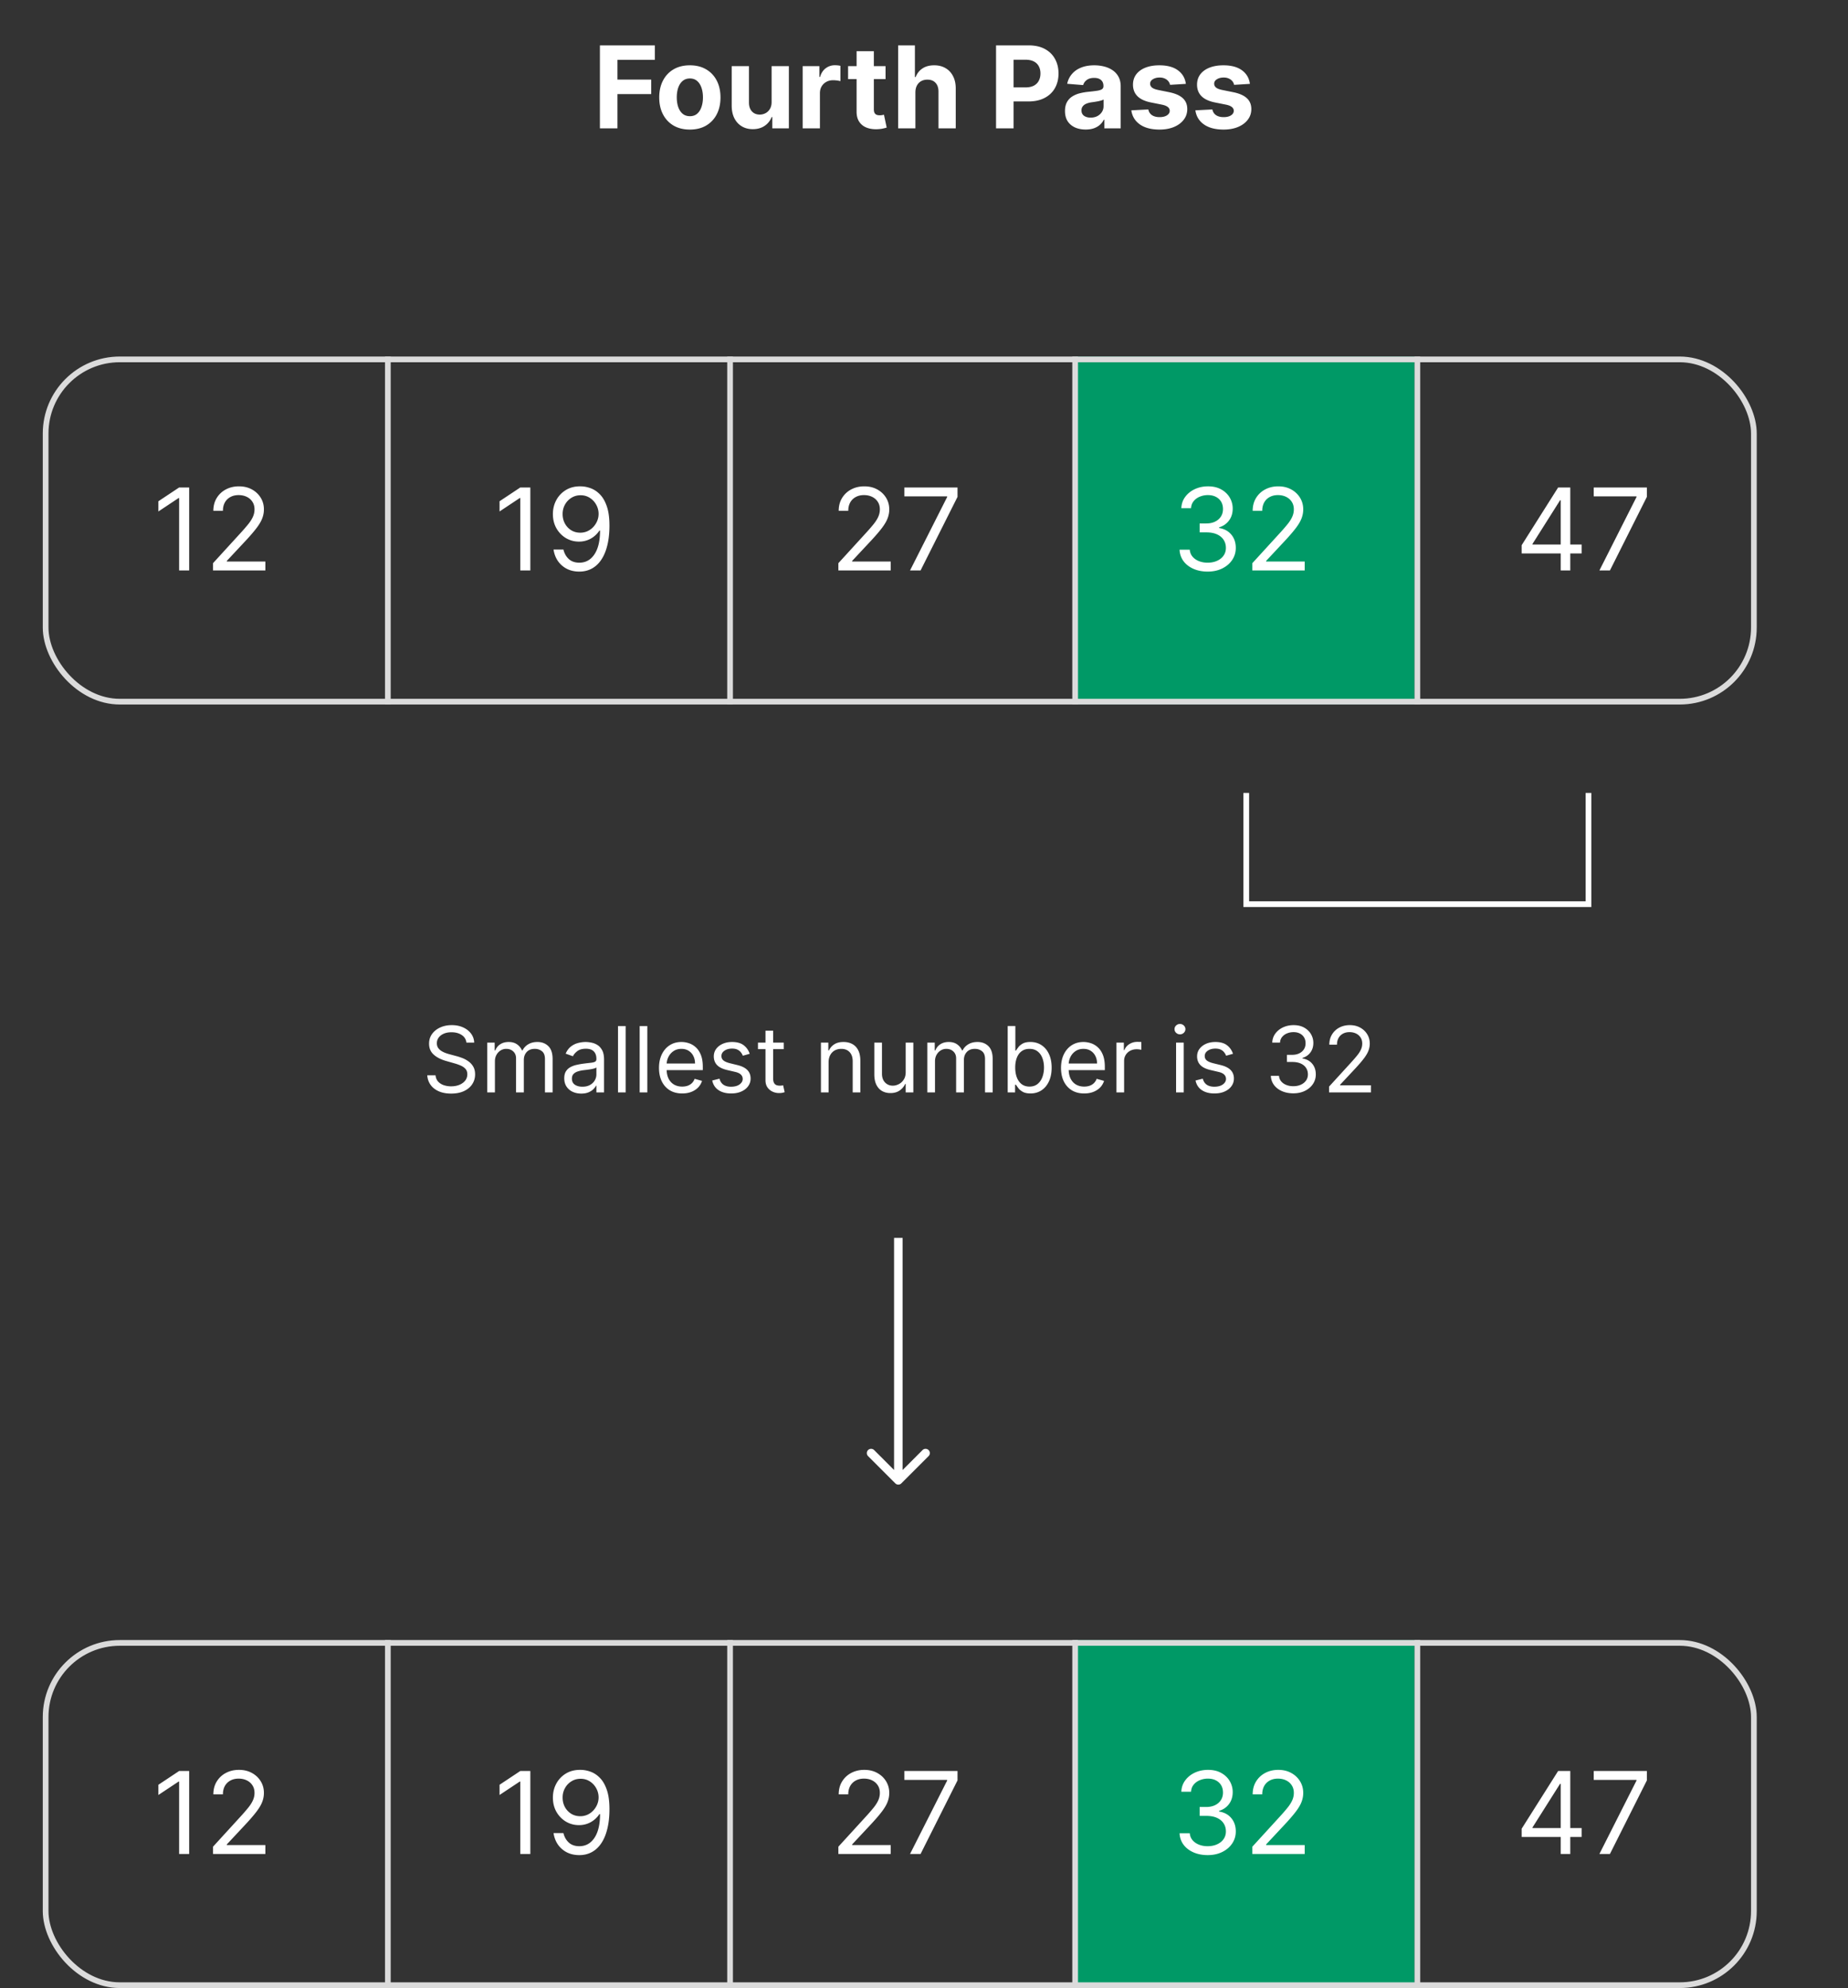 <svg xmlns="http://www.w3.org/2000/svg" width="648" height="697" fill="none" viewBox="0 0 648 697"><rect x="0" y="0" width="648" height="697" fill="#333333" stroke="none"/><path fill="#096" d="M496 575H377v122h119zM377 125h119v122H377z"/><rect width="599" height="120" x="16" y="576" stroke="#dbdbdb" stroke-width="2" rx="26"/><rect width="599" height="120" x="16" y="126" stroke="#dbdbdb" stroke-width="2" rx="26"/><path stroke="#dbdbdb" stroke-width="2" d="M136 575v122M136 125v122M256 575v122M256 125v122M377 575v122M377 125v122M497 575v122M497 125v122"/><path fill="#fff" d="M66.332 620.909V650H62.81v-25.398h-.17l-7.103 4.716v-3.579l7.273-4.83zM74.7 650v-2.557l9.602-10.511a67 67 0 0 0 2.784-3.21q1.095-1.378 1.62-2.586.54-1.221.54-2.556 0-1.535-.74-2.657-.723-1.122-1.988-1.733-1.265-.61-2.84-.61-1.677 0-2.927.696a4.8 4.8 0 0 0-1.918 1.917q-.667 1.236-.667 2.898h-3.353q0-2.557 1.18-4.489a8.2 8.2 0 0 1 3.21-3.011q2.045-1.08 4.588-1.08 2.557 0 4.531 1.08 1.975 1.08 3.097 2.912t1.122 4.077q0 1.605-.583 3.139-.567 1.52-1.988 3.395-1.407 1.86-3.906 4.545l-6.535 6.989v.227h13.523V650zM66.332 170.909V200H62.81v-25.398h-.17l-7.103 4.716v-3.579l7.273-4.83zM74.7 200v-2.557l9.602-10.511a67 67 0 0 0 2.784-3.21q1.095-1.379 1.62-2.586.54-1.221.54-2.556 0-1.535-.74-2.657-.723-1.121-1.988-1.733-1.265-.61-2.84-.61-1.677 0-2.927.696a4.8 4.8 0 0 0-1.918 1.917q-.667 1.236-.667 2.898h-3.353q0-2.557 1.18-4.489a8.2 8.2 0 0 1 3.21-3.011q2.045-1.08 4.588-1.08 2.557 0 4.531 1.08 1.975 1.08 3.097 2.912t1.122 4.077q0 1.605-.583 3.139-.567 1.52-1.988 3.395-1.407 1.86-3.906 4.545l-6.535 6.989v.227h13.523V200zM185.961 620.909V650h-3.522v-25.398h-.171l-7.102 4.716v-3.579l7.273-4.83zm17.628-.398q1.79.015 3.58.682 1.79.668 3.267 2.216 1.477 1.535 2.372 4.19.895 2.657.895 6.662 0 3.879-.739 6.89-.725 2.997-2.102 5.056-1.363 2.06-3.324 3.125-1.946 1.066-4.403 1.066-2.444 0-4.361-.966a8.56 8.56 0 0 1-3.125-2.713q-1.207-1.747-1.549-4.049h3.466q.47 2.004 1.861 3.31 1.406 1.293 3.708 1.293 3.366 0 5.312-2.941 1.96-2.94 1.96-8.309h-.227a8.9 8.9 0 0 1-1.889 2.059 8.3 8.3 0 0 1-2.429 1.336 8.5 8.5 0 0 1-2.841.468q-2.5 0-4.588-1.235-2.075-1.25-3.324-3.424-1.236-2.187-1.236-5 0-2.67 1.193-4.886a9.2 9.2 0 0 1 3.381-3.551q2.187-1.321 5.142-1.279m0 3.125q-1.79 0-3.224.895a6.44 6.44 0 0 0-2.259 2.387q-.824 1.491-.824 3.309t.796 3.31a6.35 6.35 0 0 0 2.201 2.358q1.407.866 3.196.866 1.35 0 2.515-.525a6.5 6.5 0 0 0 2.031-1.463 7.1 7.1 0 0 0 1.378-2.117 6.4 6.4 0 0 0 .497-2.486 6.5 6.5 0 0 0-.824-3.196 6.54 6.54 0 0 0-2.244-2.414q-1.42-.924-3.239-.924M185.961 170.909V200h-3.522v-25.398h-.171l-7.102 4.716v-3.579l7.273-4.83zm17.628-.398q1.79.015 3.58.682 1.79.668 3.267 2.216 1.477 1.535 2.372 4.19.895 2.657.895 6.662 0 3.879-.739 6.89-.725 2.997-2.102 5.056-1.363 2.06-3.324 3.125-1.946 1.066-4.403 1.066-2.444 0-4.361-.966a8.56 8.56 0 0 1-3.125-2.713q-1.207-1.747-1.549-4.049h3.466q.47 2.004 1.861 3.31 1.406 1.293 3.708 1.293 3.366 0 5.312-2.941 1.96-2.94 1.96-8.309h-.227a8.9 8.9 0 0 1-1.889 2.059 8.3 8.3 0 0 1-2.429 1.336 8.5 8.5 0 0 1-2.841.468q-2.5 0-4.588-1.235-2.075-1.25-3.324-3.424-1.236-2.187-1.236-5 0-2.67 1.193-4.886a9.2 9.2 0 0 1 3.381-3.551q2.187-1.321 5.142-1.279m0 3.125q-1.79 0-3.224.895a6.44 6.44 0 0 0-2.259 2.387q-.824 1.491-.824 3.309t.796 3.31a6.35 6.35 0 0 0 2.201 2.358q1.407.867 3.196.866 1.35 0 2.515-.525a6.5 6.5 0 0 0 2.031-1.463 7.1 7.1 0 0 0 1.378-2.117 6.4 6.4 0 0 0 .497-2.486 6.5 6.5 0 0 0-.824-3.196 6.54 6.54 0 0 0-2.244-2.414q-1.42-.924-3.239-.924M293.976 650v-2.557l9.602-10.511a67 67 0 0 0 2.785-3.21q1.094-1.378 1.619-2.586.54-1.221.54-2.556 0-1.535-.739-2.657-.725-1.122-1.989-1.733-1.263-.61-2.841-.61-1.675 0-2.926.696a4.8 4.8 0 0 0-1.917 1.917q-.668 1.236-.668 2.898h-3.352q0-2.557 1.179-4.489a8.2 8.2 0 0 1 3.21-3.011q2.046-1.08 4.588-1.08 2.557 0 4.531 1.08 1.975 1.08 3.097 2.912t1.122 4.077q0 1.605-.582 3.139-.568 1.52-1.989 3.395-1.405 1.86-3.906 4.545l-6.534 6.989v.227h13.522V650zm25.128 0 13.011-25.739v-.227h-15v-3.125h18.637v3.296L322.797 650zM293.976 200v-2.557l9.602-10.511a67 67 0 0 0 2.785-3.21q1.094-1.379 1.619-2.586.54-1.221.54-2.556 0-1.535-.739-2.657-.725-1.121-1.989-1.733-1.263-.61-2.841-.61-1.675 0-2.926.696a4.8 4.8 0 0 0-1.917 1.917q-.668 1.236-.668 2.898h-3.352q0-2.557 1.179-4.489a8.2 8.2 0 0 1 3.21-3.011q2.046-1.08 4.588-1.08 2.557 0 4.531 1.08 1.975 1.08 3.097 2.912t1.122 4.077q0 1.605-.582 3.139-.568 1.52-1.989 3.395-1.405 1.86-3.906 4.545l-6.534 6.989v.227h13.522V200zm25.128 0 13.011-25.739v-.227h-15v-3.125h18.637v3.296L322.797 200zM163.545 365.545q-.204-1.727-1.659-2.681-1.454-.955-3.568-.955-1.545 0-2.704.5-1.148.5-1.796 1.375a3.3 3.3 0 0 0-.636 1.989q0 .932.443 1.602.454.659 1.159 1.102.705.432 1.477.716.773.273 1.421.443l2.363.637q.91.239 2.023.659 1.125.42 2.148 1.148a5.84 5.84 0 0 1 1.704 1.84q.67 1.125.671 2.762 0 1.886-.989 3.409-.977 1.523-2.863 2.42-1.875.898-4.557.898-2.5 0-4.33-.807-1.818-.807-2.863-2.25-1.035-1.443-1.171-3.352h2.909q.114 1.318.887 2.182.783.852 1.977 1.273a8 8 0 0 0 2.591.409q1.613 0 2.898-.523 1.284-.534 2.034-1.477.75-.955.75-2.228 0-1.158-.648-1.886t-1.705-1.182a18 18 0 0 0-2.284-.795l-2.863-.818q-2.728-.784-4.319-2.239t-1.59-3.807q0-1.954 1.056-3.409 1.068-1.466 2.864-2.273 1.807-.818 4.034-.818 2.25 0 4 .807 1.75.795 2.773 2.182a5.44 5.44 0 0 1 1.091 3.147zM170.861 383v-17.455h2.591v2.728h.227q.546-1.398 1.761-2.171 1.216-.784 2.921-.784 1.727 0 2.875.784 1.16.773 1.807 2.171h.181a5.1 5.1 0 0 1 2.012-2.148q1.341-.807 3.216-.807 2.34 0 3.829 1.466 1.49 1.455 1.489 4.534V383h-2.682v-11.682q0-1.932-1.057-2.761t-2.488-.83q-1.841 0-2.853 1.114-1.011 1.103-1.011 2.795V383h-2.727v-11.955q0-1.488-.966-2.397-.966-.921-2.489-.921-1.045 0-1.954.557a4.2 4.2 0 0 0-1.455 1.546q-.545.977-.545 2.261V383zm32.949.409q-1.659 0-3.012-.625a5.17 5.17 0 0 1-2.147-1.829q-.796-1.204-.796-2.91 0-1.5.591-2.431a4.17 4.17 0 0 1 1.58-1.478 8.3 8.3 0 0 1 2.181-.795q1.204-.273 2.421-.432 1.59-.204 2.579-.307 1-.113 1.455-.375.466-.261.466-.909v-.091q0-1.682-.921-2.613-.909-.933-2.761-.932-1.92 0-3.011.841-1.092.84-1.534 1.795l-2.546-.909q.683-1.591 1.818-2.477a6.8 6.8 0 0 1 2.5-1.25 10.4 10.4 0 0 1 2.682-.364q.842 0 1.932.205a6.2 6.2 0 0 1 2.125.807q1.033.613 1.716 1.852.682 1.239.682 3.318V383h-2.682v-2.364h-.137q-.272.568-.909 1.216-.636.648-1.693 1.103t-2.579.454m.409-2.409q1.59 0 2.682-.625 1.101-.625 1.659-1.614a4.1 4.1 0 0 0 .568-2.079v-2.455q-.171.205-.75.375a13 13 0 0 1-1.318.284q-.74.114-1.444.205-.693.08-1.125.136-1.045.137-1.954.443-.898.296-1.455.898-.545.591-.545 1.614 0 1.398 1.034 2.113 1.046.705 2.648.705m15.167-21.273V383h-2.681v-23.273zm7.594 0V383h-2.682v-23.273zm12.23 23.637q-2.523 0-4.352-1.114-1.818-1.125-2.807-3.136-.977-2.023-.977-4.705t.977-4.727q.989-2.057 2.75-3.205 1.773-1.159 4.137-1.159 1.363 0 2.693.455a6.7 6.7 0 0 1 2.42 1.477q1.09 1.011 1.739 2.682.648 1.67.648 4.113v1.137h-13.455v-2.318h10.727q0-1.478-.591-2.637a4.45 4.45 0 0 0-1.659-1.829q-1.068-.67-2.522-.671-1.603 0-2.773.796a5.2 5.2 0 0 0-1.784 2.045 6 6 0 0 0-.625 2.705v1.545q0 1.977.682 3.352.693 1.365 1.92 2.08 1.227.705 2.852.705 1.057 0 1.909-.296a4.1 4.1 0 0 0 1.489-.909q.626-.614.966-1.523l2.591.728a5.75 5.75 0 0 1-1.375 2.318q-.966.988-2.387 1.545-1.42.546-3.193.546m23.671-13.909-2.409.681a4.5 4.5 0 0 0-.671-1.17q-.432-.58-1.182-.955t-1.92-.375q-1.602 0-2.671.739-1.056.727-1.056 1.852 0 1 .727 1.58.727.579 2.273.966l2.59.636q2.341.568 3.489 1.739 1.148 1.159 1.148 2.988 0 1.5-.864 2.682-.852 1.182-2.386 1.864t-3.568.682q-2.671 0-4.421-1.159t-2.216-3.387l2.546-.636q.364 1.409 1.375 2.113 1.023.705 2.67.705 1.875 0 2.977-.795 1.114-.807 1.114-1.932 0-.91-.636-1.523-.636-.625-1.955-.932l-2.909-.682q-2.398-.568-3.523-1.761-1.113-1.205-1.113-3.011 0-1.477.829-2.614.841-1.136 2.284-1.784 1.455-.648 3.296-.648 2.59 0 4.068 1.137 1.488 1.136 2.114 3m11.946-3.91v2.273h-9.046v-2.273zm-6.409-4.181h2.681V378q0 1.137.33 1.705.34.556.864.75.534.181 1.125.181.442 0 .727-.045l.454-.091.546 2.409a6 6 0 0 1-.761.205q-.489.113-1.239.113-1.137 0-2.227-.488a4.4 4.4 0 0 1-1.796-1.489q-.705-1-.704-2.523zm22.125 11.136V383h-2.682v-17.455h2.591v2.728h.227a5 5 0 0 1 1.864-2.137q1.25-.818 3.227-.818 1.773 0 3.102.727 1.33.717 2.068 2.182.74 1.455.739 3.682V383h-2.682v-10.909q0-2.056-1.068-3.205-1.068-1.159-2.932-1.159-1.284 0-2.295.557-1 .557-1.58 1.625-.579 1.068-.579 2.591m27.037 3.364v-10.319h2.681V383h-2.681v-2.955h-.182q-.614 1.33-1.909 2.262-1.296.92-3.273.92-1.637 0-2.909-.716-1.273-.727-2-2.181-.727-1.467-.727-3.694v-11.091h2.681v10.91q0 1.908 1.069 3.045 1.079 1.137 2.75 1.136.999 0 2.034-.511 1.045-.512 1.75-1.568.716-1.057.716-2.693m7.593 7.136v-17.455h2.591v2.728h.227q.546-1.398 1.762-2.171 1.215-.784 2.92-.784 1.728 0 2.875.784 1.16.773 1.807 2.171h.182a5.1 5.1 0 0 1 2.011-2.148q1.341-.807 3.216-.807 2.341 0 3.83 1.466 1.488 1.455 1.488 4.534V383h-2.681v-11.682q0-1.932-1.057-2.761t-2.489-.83q-1.84 0-2.852 1.114-1.011 1.103-1.012 2.795V383h-2.727v-11.955q0-1.488-.966-2.397-.966-.921-2.488-.921a3.7 3.7 0 0 0-1.955.557 4.2 4.2 0 0 0-1.454 1.546q-.546.977-.546 2.261V383zm28.176 0v-23.273h2.682v8.591h.228q.294-.454.818-1.159.534-.715 1.522-1.273 1-.567 2.705-.568 2.205 0 3.886 1.102 1.683 1.103 2.625 3.125.944 2.023.944 4.773 0 2.773-.944 4.807-.943 2.023-2.613 3.136-1.67 1.103-3.853 1.103-1.682 0-2.693-.557-1.011-.568-1.557-1.284a17 17 0 0 1-.84-1.205h-.319V383zm2.637-8.727q0 1.977.579 3.488.58 1.5 1.694 2.353 1.113.84 2.727.841 1.682 0 2.807-.887 1.135-.897 1.704-2.409.58-1.523.58-3.386 0-1.842-.568-3.318-.558-1.49-1.694-2.353-1.125-.875-2.829-.875-1.637 0-2.75.83-1.114.817-1.682 2.295-.568 1.467-.568 3.421m24.193 9.091q-2.523 0-4.352-1.114-1.818-1.125-2.807-3.136-.977-2.023-.977-4.705t.977-4.727q.989-2.057 2.75-3.205 1.773-1.159 4.136-1.159 1.364 0 2.693.455a6.7 6.7 0 0 1 2.421 1.477q1.09 1.011 1.739 2.682.647 1.67.647 4.113v1.137h-13.454v-2.318h10.727q0-1.478-.591-2.637a4.45 4.45 0 0 0-1.659-1.829q-1.068-.67-2.523-.671-1.602 0-2.772.796a5.2 5.2 0 0 0-1.785 2.045 6 6 0 0 0-.625 2.705v1.545q0 1.977.682 3.352.694 1.365 1.921 2.08 1.227.705 2.852.705 1.057 0 1.909-.296a4.1 4.1 0 0 0 1.489-.909 4.15 4.15 0 0 0 .966-1.523l2.591.728a5.8 5.8 0 0 1-1.375 2.318q-.966.988-2.387 1.545-1.42.546-3.193.546m11.307-.364v-17.455h2.591v2.637h.182q.476-1.296 1.727-2.102 1.25-.807 2.818-.807.295 0 .739.011.443.012.67.034v2.727a9 9 0 0 0-.625-.102 6 6 0 0 0-1.011-.079q-1.273 0-2.273.534a4 4 0 0 0-1.568 1.454q-.568.921-.568 2.103V383zm20.906 0v-17.455h2.682V383zm1.364-20.364q-.784 0-1.353-.534a1.72 1.72 0 0 1-.556-1.284q0-.75.556-1.284.568-.534 1.353-.534.783 0 1.341.534.567.534.568 1.284 0 .75-.568 1.284a1.87 1.87 0 0 1-1.341.534m18.593 6.819-2.409.681a4.5 4.5 0 0 0-.67-1.17q-.432-.58-1.182-.955t-1.92-.375q-1.603 0-2.671.739-1.057.727-1.057 1.852 0 1 .728 1.58.726.579 2.272.966l2.591.636q2.341.568 3.489 1.739 1.148 1.159 1.148 2.988 0 1.5-.864 2.682-.852 1.182-2.386 1.864t-3.569.682q-2.67 0-4.42-1.159t-2.216-3.387l2.546-.636q.363 1.409 1.375 2.113 1.022.705 2.67.705 1.875 0 2.977-.795 1.114-.807 1.114-1.932 0-.91-.636-1.523-.637-.625-1.955-.932l-2.909-.682q-2.398-.568-3.523-1.761-1.113-1.205-1.113-3.011 0-1.477.829-2.614.841-1.136 2.284-1.784 1.454-.648 3.296-.648 2.59 0 4.068 1.137 1.489 1.136 2.113 3m21.174 13.863q-2.25 0-4.012-.773-1.749-.773-2.784-2.147-1.023-1.387-1.113-3.216h2.863q.091 1.125.773 1.943.682.807 1.784 1.25t2.443.443q1.5 0 2.659-.523 1.16-.522 1.819-1.454t.659-2.159q0-1.284-.637-2.262-.636-.988-1.863-1.545-1.229-.557-3-.557h-1.864v-2.5h1.864q1.386 0 2.431-.5 1.057-.5 1.648-1.409.602-.909.602-2.136 0-1.182-.522-2.057a3.6 3.6 0 0 0-1.478-1.364q-.942-.488-2.227-.488-1.204 0-2.273.443a4.24 4.24 0 0 0-1.727 1.261q-.67.819-.727 1.977h-2.727q.068-1.829 1.102-3.204 1.034-1.386 2.704-2.159 1.683-.773 3.694-.773 2.159 0 3.704.875 1.545.864 2.375 2.284t.83 3.068q0 1.966-1.034 3.353-1.023 1.386-2.784 1.92v.182q2.204.363 3.443 1.875 1.238 1.5 1.238 3.716 0 1.897-1.034 3.409-1.023 1.5-2.795 2.364t-4.034.863m12.511-.318v-2.045l7.682-8.41a53 53 0 0 0 2.227-2.568q.875-1.102 1.296-2.068a5 5 0 0 0 .431-2.045q0-1.228-.59-2.125a3.84 3.84 0 0 0-1.591-1.387q-1.012-.488-2.273-.488-1.34 0-2.341.556a3.84 3.84 0 0 0-1.534 1.535q-.534.988-.534 2.318h-2.682q0-2.046.943-3.591a6.55 6.55 0 0 1 2.568-2.409q1.637-.864 3.671-.864 2.045 0 3.625.864 1.58.863 2.477 2.329.898 1.467.898 3.262a7 7 0 0 1-.466 2.511q-.454 1.216-1.591 2.716-1.125 1.488-3.125 3.636l-5.227 5.591v.182h10.818v2.5zM210.357 45V15.91h19.261v5.07h-13.111v6.932h11.832v5.071h-11.832V45zm31.541.426q-3.31 0-5.725-1.406-2.4-1.42-3.707-3.949-1.307-2.543-1.307-5.895 0-3.38 1.307-5.909 1.307-2.542 3.707-3.949 2.415-1.42 5.725-1.42t5.71 1.42q2.414 1.407 3.722 3.949 1.306 2.528 1.306 5.91 0 3.351-1.306 5.894-1.308 2.529-3.722 3.949-2.4 1.406-5.71 1.406m.028-4.687q1.506 0 2.514-.853 1.009-.866 1.52-2.358.526-1.49.526-3.395 0-1.902-.526-3.394-.511-1.492-1.52-2.358t-2.514-.867q-1.52 0-2.557.867-1.022.866-1.548 2.358-.511 1.492-.511 3.394 0 1.904.511 3.395.526 1.492 1.548 2.358 1.038.853 2.557.853m28.636-5.029V23.182h6.052V45h-5.81v-3.963h-.227a6.45 6.45 0 0 1-2.458 3.082q-1.704 1.165-4.162 1.165-2.187 0-3.849-.994t-2.599-2.827q-.924-1.832-.938-4.39V23.183h6.051v12.812q.014 1.932 1.037 3.054t2.742 1.122a4.35 4.35 0 0 0 2.045-.497 3.9 3.9 0 0 0 1.534-1.505q.597-.994.582-2.458M281.454 45V23.182h5.866v3.807h.228q.596-2.032 2.002-3.068 1.406-1.052 3.239-1.052.455 0 .98.057.526.057.923.156v5.37a8 8 0 0 0-1.179-.228q-.752-.099-1.377-.099-1.335 0-2.387.582-1.036.57-1.647 1.591-.597 1.023-.597 2.358V45zm29.066-21.818v4.545h-13.139v-4.545zm-10.156-5.227h6.051v20.34q0 .84.255 1.307.257.454.711.64.468.184 1.079.184.426 0 .852-.07.427-.086.654-.129l.952 4.503q-.455.143-1.279.327-.824.198-2.003.241-2.187.086-3.835-.582-1.633-.667-2.542-2.074-.91-1.406-.895-3.551zm20.618 14.431V45h-6.052V15.91h5.881V27.03h.256q.739-1.932 2.386-3.025 1.648-1.108 4.134-1.108 2.273 0 3.963.994 1.704.98 2.642 2.827.952 1.832.937 4.389V45h-6.051V32.188q.015-2.018-1.023-3.14-1.022-1.122-2.869-1.122-1.236 0-2.187.526-.938.525-1.478 1.534-.525.995-.539 2.4M349.263 45V15.91h11.477q3.31 0 5.639 1.263 2.33 1.251 3.551 3.48 1.236 2.217 1.236 5.114 0 2.898-1.25 5.114t-3.622 3.451q-2.358 1.236-5.71 1.236h-7.316V30.64h6.321q1.776 0 2.927-.61 1.164-.625 1.733-1.72.582-1.107.582-2.542 0-1.45-.582-2.528-.569-1.095-1.733-1.69-1.166-.611-2.955-.611h-4.148V45zm31.42.412q-2.088 0-3.721-.724-1.634-.739-2.586-2.174-.937-1.449-.937-3.608 0-1.818.668-3.054a5.4 5.4 0 0 1 1.818-1.988 8.8 8.8 0 0 1 2.613-1.137 20 20 0 0 1 3.097-.54 78 78 0 0 0 3.068-.369q1.165-.184 1.69-.54.526-.355.526-1.05v-.086q0-1.35-.852-2.088-.838-.739-2.387-.739-1.633 0-2.599.725-.966.71-1.278 1.79l-5.597-.455q.426-1.99 1.676-3.437 1.25-1.464 3.225-2.245 1.988-.795 4.602-.795 1.818 0 3.48.426 1.676.426 2.969 1.32a6.4 6.4 0 0 1 2.059 2.302q.753 1.392.753 3.338V45h-5.738v-3.026h-.171a6.2 6.2 0 0 1-1.406 1.804q-.88.767-2.117 1.208-1.235.426-2.855.426m1.733-4.176q1.335 0 2.358-.526a4.2 4.2 0 0 0 1.605-1.449q.583-.909.583-2.06v-2.315q-.284.185-.782.341-.483.142-1.093.27-.612.114-1.222.213l-1.108.157q-1.065.156-1.861.497-.795.34-1.235.923-.441.568-.441 1.42 0 1.236.895 1.89.909.639 2.301.639m33.402-11.833-5.54.341a2.86 2.86 0 0 0-.61-1.278 3.25 3.25 0 0 0-1.236-.923q-.753-.355-1.804-.355-1.406 0-2.372.596-.966.583-.966 1.563 0 .78.625 1.32.624.54 2.145.867l3.949.796q3.181.653 4.744 2.102t1.562 3.807q0 2.145-1.264 3.764-1.25 1.62-3.437 2.528-2.174.895-5.015.895-4.332 0-6.903-1.804-2.558-1.818-2.997-4.943l5.952-.312q.269 1.32 1.306 2.017 1.038.681 2.657.681 1.59 0 2.556-.61.98-.625.995-1.606-.015-.824-.696-1.349-.683-.54-2.103-.824l-3.778-.753q-3.196-.64-4.758-2.216-1.55-1.575-1.549-4.02 0-2.101 1.137-3.622 1.15-1.52 3.224-2.343 2.088-.825 4.886-.824 4.134 0 6.506 1.747 2.387 1.747 2.784 4.758m22.461 0-5.54.341a2.86 2.86 0 0 0-.61-1.278 3.25 3.25 0 0 0-1.236-.923q-.753-.355-1.804-.355-1.406 0-2.372.596-.966.583-.966 1.563 0 .78.625 1.32.624.54 2.145.867l3.948.796q3.183.653 4.745 2.102t1.562 3.807q0 2.145-1.264 3.764-1.25 1.62-3.437 2.528-2.174.895-5.015.895-4.332 0-6.903-1.804-2.557-1.818-2.997-4.943l5.952-.312q.269 1.32 1.306 2.017 1.038.681 2.657.681 1.59 0 2.556-.61.98-.625.995-1.606-.015-.824-.696-1.349-.682-.54-2.103-.824l-3.778-.753q-3.196-.64-4.759-2.216-1.548-1.575-1.548-4.02 0-2.101 1.137-3.622 1.15-1.52 3.224-2.343 2.088-.825 4.886-.824 4.134 0 6.506 1.747 2.386 1.747 2.784 4.758M423.497 650.398q-2.812 0-5.014-.966-2.187-.966-3.48-2.685-1.278-1.732-1.392-4.02h3.579q.114 1.406.966 2.429.853 1.009 2.23 1.563t3.054.554q1.875 0 3.324-.654 1.45-.653 2.273-1.818.824-1.164.824-2.699 0-1.605-.796-2.826-.795-1.236-2.329-1.932t-3.75-.696h-2.33v-3.125h2.33q1.732 0 3.04-.625 1.32-.625 2.059-1.762.753-1.135.753-2.67 0-1.478-.653-2.571t-1.847-1.705q-1.179-.61-2.784-.61a7.3 7.3 0 0 0-2.841.554q-1.321.539-2.159 1.576-.839 1.023-.909 2.472h-3.409q.085-2.287 1.378-4.006 1.292-1.733 3.38-2.699 2.103-.966 4.617-.966 2.699 0 4.63 1.094 1.932 1.08 2.969 2.855a7.47 7.47 0 0 1 1.037 3.835q0 2.458-1.292 4.191-1.28 1.732-3.481 2.4v.228q2.757.455 4.304 2.343 1.55 1.876 1.549 4.645 0 2.372-1.293 4.262-1.278 1.875-3.494 2.954t-5.043 1.08m15.639-.398v-2.557l9.603-10.511a67 67 0 0 0 2.784-3.21q1.094-1.378 1.619-2.586.54-1.221.54-2.556 0-1.535-.739-2.657-.725-1.122-1.988-1.733-1.265-.61-2.841-.61-1.677 0-2.926.696a4.8 4.8 0 0 0-1.918 1.917q-.668 1.236-.668 2.898h-3.352q0-2.557 1.179-4.489a8.2 8.2 0 0 1 3.21-3.011q2.046-1.08 4.588-1.08 2.557 0 4.532 1.08 1.974 1.08 3.096 2.912t1.122 4.077q0 1.605-.582 3.139-.569 1.52-1.989 3.395-1.405 1.86-3.906 4.545l-6.534 6.989v.227h13.523V650zM423.497 200.398q-2.812 0-5.014-.966-2.187-.966-3.48-2.685-1.278-1.732-1.392-4.02h3.579q.114 1.407.966 2.429.853 1.009 2.23 1.563t3.054.554q1.875 0 3.324-.654 1.45-.653 2.273-1.818.824-1.164.824-2.699 0-1.605-.796-2.826-.795-1.236-2.329-1.932t-3.75-.696h-2.33v-3.125h2.33q1.732 0 3.04-.625 1.32-.625 2.059-1.762.753-1.136.753-2.67 0-1.478-.653-2.571t-1.847-1.705q-1.179-.61-2.784-.61a7.3 7.3 0 0 0-2.841.554q-1.321.539-2.159 1.576-.839 1.023-.909 2.472h-3.409q.085-2.287 1.378-4.006 1.292-1.733 3.38-2.699 2.103-.966 4.617-.966 2.699 0 4.63 1.094 1.932 1.08 2.969 2.855a7.47 7.47 0 0 1 1.037 3.835q0 2.458-1.292 4.191-1.28 1.733-3.481 2.4v.228q2.757.454 4.304 2.343 1.55 1.876 1.549 4.645 0 2.373-1.293 4.262-1.278 1.875-3.494 2.954t-5.043 1.08m15.639-.398v-2.557l9.603-10.511a67 67 0 0 0 2.784-3.21q1.094-1.379 1.619-2.586.54-1.221.54-2.556 0-1.535-.739-2.657-.725-1.121-1.988-1.733-1.265-.61-2.841-.61-1.677 0-2.926.696a4.8 4.8 0 0 0-1.918 1.917q-.668 1.236-.668 2.898h-3.352q0-2.557 1.179-4.489a8.2 8.2 0 0 1 3.21-3.011q2.046-1.08 4.588-1.08 2.557 0 4.532 1.08 1.974 1.08 3.096 2.912t1.122 4.077q0 1.605-.582 3.139-.569 1.52-1.989 3.395-1.405 1.86-3.906 4.545l-6.534 6.989v.227h13.523V200zM533.572 644.034v-2.898l12.784-20.227h2.102v4.489h-1.42l-9.659 15.284v.227h17.215v3.125zM547.265 650v-29.091h3.352V650zm13.562 0 13.011-25.739v-.227h-15v-3.125h18.636v3.296L564.52 650zM533.572 194.034v-2.898l12.784-20.227h2.102v4.489h-1.42l-9.659 15.284v.227h17.215v3.125zM547.265 200v-29.091h3.352V200zm13.562 0 13.011-25.739v-.227h-15v-3.125h18.636v3.296L564.52 200z"/><path stroke="#fff" stroke-width="2" d="M437 278v38M557 278v38M436 317h122"/><path fill="#fff" d="M313.939 520.061a1.5 1.5 0 0 0 2.122 0l9.546-9.546a1.5 1.5 0 0 0 0-2.122 1.5 1.5 0 0 0-2.122 0L315 516.879l-8.485-8.486a1.5 1.5 0 0 0-2.122 0 1.5 1.5 0 0 0 0 2.122zM315 434h-1.5v85h3v-85z"/></svg>